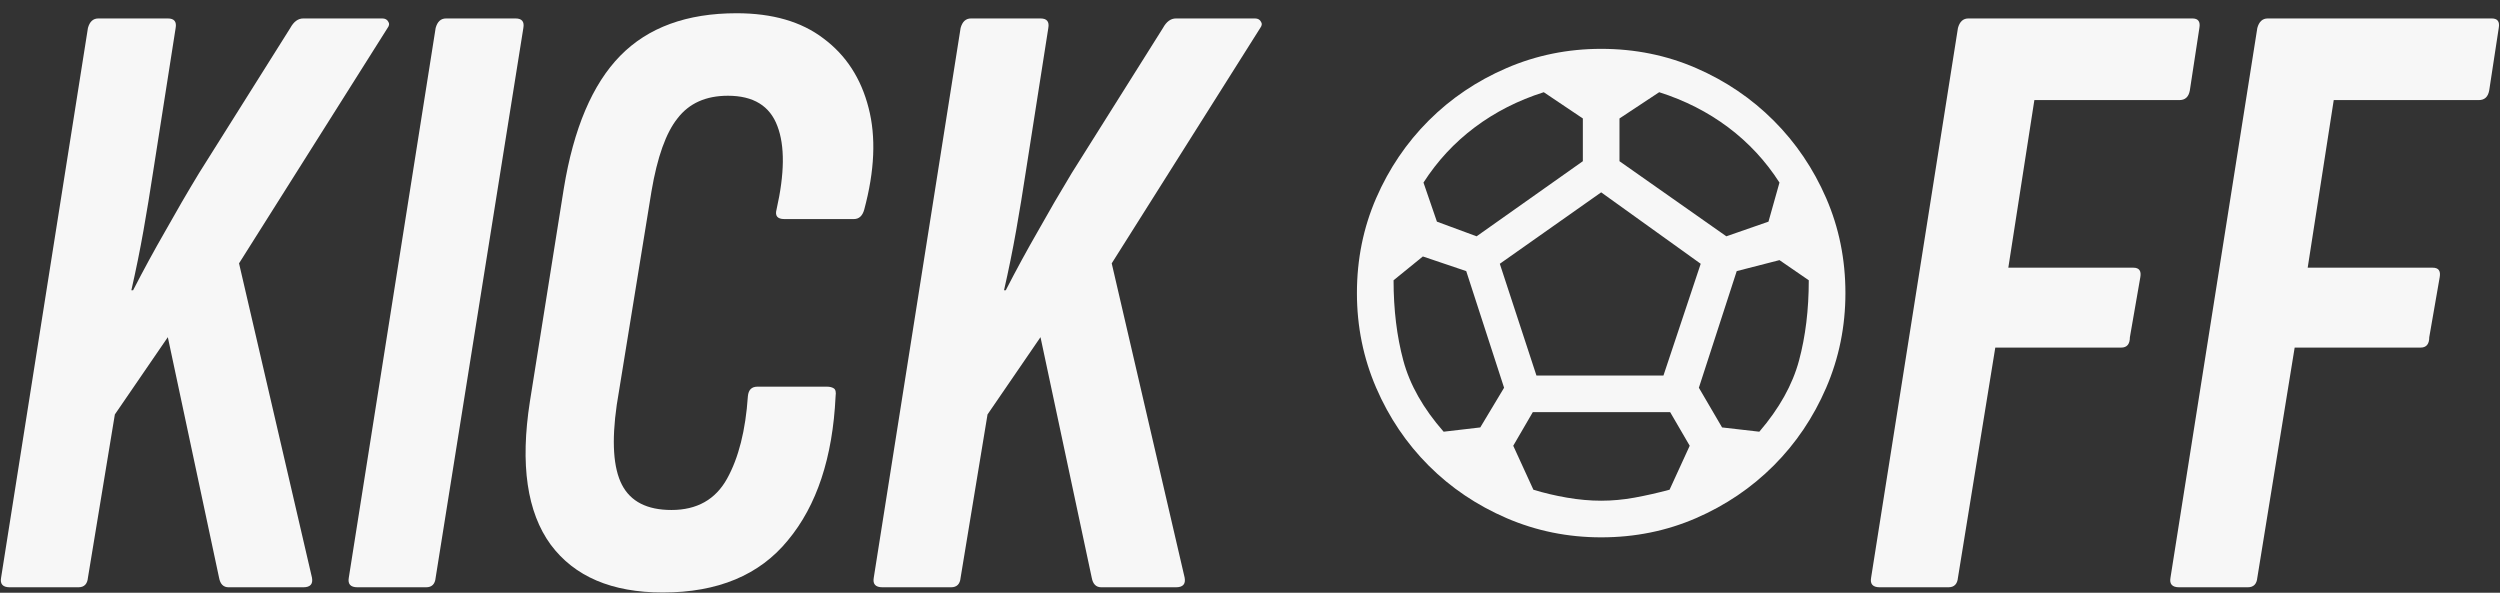 <svg width="2303" height="546" viewBox="0 0 2303 546" fill="none" xmlns="http://www.w3.org/2000/svg">
<rect x="0" y="0" width="2303" height="546" fill="#333333" stroke="none"/>
<path d="M9 540.999C2.6 540.999 -0.067 538.066 1 532.199L81 25.799C82.6 19.933 85.8 16.999 90.6 16.999H154.6C160.467 16.999 162.867 19.933 161.8 25.799L141 158.599C138.333 176.199 135.4 194.066 132.2 212.199C129 230.333 125.267 248.733 121 267.399H122.6C132.2 248.733 142.067 230.599 152.2 212.999C162.333 194.866 172.733 176.999 183.4 159.399L267.4 25.799C270.6 19.933 274.6 16.999 279.4 16.999H352.2C354.867 16.999 356.733 18.066 357.8 20.199C358.867 21.799 358.6 23.666 357 25.799L220.2 242.599L287.4 532.199C288.467 538.066 285.8 540.999 279.4 540.999H210.6C205.8 540.999 202.867 538.066 201.8 532.199L154.6 310.599L105.8 381.799L81 532.199C80.467 538.066 77.533 540.999 72.2 540.999H9Z" fill="#F7F7F7"/>
<path d="M329.313 540.999C322.913 540.999 320.246 538.066 321.313 532.199L401.313 25.799C402.913 19.933 406.113 16.999 410.913 16.999H474.913C480.779 16.999 483.179 19.933 482.113 25.799L401.313 532.199C400.779 538.066 397.846 540.999 392.513 540.999H329.313Z" fill="#F7F7F7"/>
<path d="M610.55 545.799C563.617 545.799 529.217 531.133 507.35 501.799C485.483 471.933 479.083 427.933 488.15 369.799L519.35 173.799C528.417 118.333 545.75 77.532 571.35 51.399C596.95 25.266 632.683 12.199 678.55 12.199C711.617 12.199 738.283 19.933 758.55 35.399C779.35 50.866 793.217 72.199 800.15 99.399C807.083 126.066 805.75 157.266 796.15 192.999C794.55 198.866 791.35 201.799 786.55 201.799H722.55C716.15 201.799 713.75 198.866 715.35 192.999C722.817 159.933 723.083 134.333 716.15 116.199C709.217 97.532 694.017 88.199 670.55 88.199C650.283 88.199 634.817 95.132 624.15 108.999C613.483 122.333 605.483 144.733 600.15 176.199L568.15 372.999C563.35 406.599 564.95 431.133 572.95 446.599C580.95 462.066 596.15 469.799 618.55 469.799C642.017 469.799 659.083 460.199 669.75 440.999C680.417 421.799 686.817 396.466 688.95 364.999C689.483 359.133 692.417 356.199 697.75 356.199H761.75C764.417 356.199 766.55 356.733 768.15 357.799C769.75 358.866 770.283 361.266 769.75 364.999C767.083 421.533 752.417 465.799 725.75 497.799C699.617 529.799 661.217 545.799 610.55 545.799Z" fill="#F7F7F7"/>
<path d="M812.906 540.999C806.506 540.999 803.84 538.066 804.906 532.199L884.906 25.799C886.506 19.933 889.706 16.999 894.506 16.999H958.506C964.373 16.999 966.773 19.933 965.706 25.799L944.906 158.599C942.24 176.199 939.306 194.066 936.106 212.199C932.906 230.333 929.173 248.733 924.906 267.399H926.506C936.106 248.733 945.973 230.599 956.106 212.999C966.24 194.866 976.64 176.999 987.306 159.399L1071.31 25.799C1074.51 19.933 1078.51 16.999 1083.31 16.999H1156.11C1158.77 16.999 1160.64 18.066 1161.71 20.199C1162.77 21.799 1162.51 23.666 1160.91 25.799L1024.11 242.599L1091.31 532.199C1092.37 538.066 1089.71 540.999 1083.31 540.999H1014.51C1009.71 540.999 1006.77 538.066 1005.71 532.199L958.506 310.599L909.706 381.799L884.906 532.199C884.373 538.066 881.44 540.999 876.106 540.999H812.906Z" fill="#F7F7F7"/>
<path d="M1731.66 540.999C1725.26 540.999 1722.59 538.066 1723.66 532.199L1803.66 25.799C1805.26 19.933 1808.46 16.999 1813.26 16.999H2019.66C2024.99 16.999 2027.12 19.933 2026.06 25.799L2017.26 83.399C2016.19 89.266 2012.99 92.199 2007.66 92.199H1874.06L1850.06 246.599H1965.26C1970.59 246.599 1972.72 249.533 1971.66 255.399L1962.06 310.599C1962.06 316.999 1959.39 320.199 1954.06 320.199H1838.06L1803.66 532.199C1803.12 538.066 1800.19 540.999 1794.86 540.999H1731.66Z" fill="#F7F7F7"/>
<path d="M2007.44 540.999C2001.04 540.999 1998.37 538.066 1999.44 532.199L2079.44 25.799C2081.04 19.933 2084.24 16.999 2089.04 16.999H2295.44C2300.77 16.999 2302.9 19.933 2301.84 25.799L2293.04 83.399C2291.97 89.266 2288.77 92.199 2283.44 92.199H2149.84L2125.84 246.599H2241.04C2246.37 246.599 2248.5 249.533 2247.44 255.399L2237.84 310.599C2237.84 316.999 2235.17 320.199 2229.84 320.199H2113.84L2079.44 532.199C2078.9 538.066 2075.97 540.999 2070.64 540.999H2007.44Z" fill="#F7F7F7"/>
<path d="M1475 495C1444.25 495 1415.19 489.094 1387.81 477.281C1360.44 465.469 1336.53 449.344 1316.09 428.906C1295.66 408.469 1279.53 384.562 1267.72 357.187C1255.91 329.812 1250 300.75 1250 270C1250 238.875 1255.91 209.719 1267.72 182.531C1279.53 155.344 1295.66 131.531 1316.09 111.094C1336.53 90.656 1360.44 74.531 1387.81 62.719C1415.19 50.906 1444.25 45 1475 45C1506.12 45 1535.28 50.906 1562.47 62.719C1589.66 74.531 1613.47 90.656 1633.91 111.094C1654.34 131.531 1670.47 155.344 1682.28 182.531C1694.09 209.719 1700 238.875 1700 270C1700 300.75 1694.09 329.812 1682.28 357.187C1670.47 384.562 1654.34 408.469 1633.91 428.906C1613.47 449.344 1589.66 465.469 1562.47 477.281C1535.28 489.094 1506.12 495 1475 495ZM1590.31 217.687L1629.12 204.187L1639.25 168.187C1626.5 148.312 1610.75 131.344 1592 117.281C1573.25 103.219 1552.06 92.438 1528.44 84.938L1491.87 109.125V148.5L1590.31 217.687ZM1360.25 217.687L1458.12 148.5V109.125L1422.12 84.938C1398.5 92.438 1377.31 103.219 1358.56 117.281C1339.81 131.344 1324.06 148.312 1311.31 168.187L1323.69 204.187L1360.25 217.687ZM1329.87 397.687L1363.62 393.75L1385.56 357.187L1350.69 249.75L1310.75 236.25L1283.75 258.187C1283.75 285.187 1286.75 309.844 1292.75 332.156C1298.75 354.469 1311.12 376.312 1329.87 397.687ZM1475 461.25C1485.12 461.25 1495.34 460.312 1505.66 458.437C1515.97 456.562 1526.75 454.125 1538 451.125L1556.56 410.625L1538.56 379.687H1412L1394 410.625L1412.56 451.125C1422.31 454.125 1432.62 456.562 1443.5 458.437C1454.37 460.312 1464.87 461.25 1475 461.25ZM1415.37 345.937H1532.37L1566.69 243L1475 177.187L1381.62 243L1415.37 345.937ZM1620.69 397.687C1639.06 376.312 1651.25 354.469 1657.25 332.156C1663.25 309.844 1666.25 285.187 1666.25 258.187L1639.25 239.625L1599.87 249.75L1565 357.187L1586.37 393.75L1620.69 397.687Z" fill="#F7F7F7"/>
</svg>
